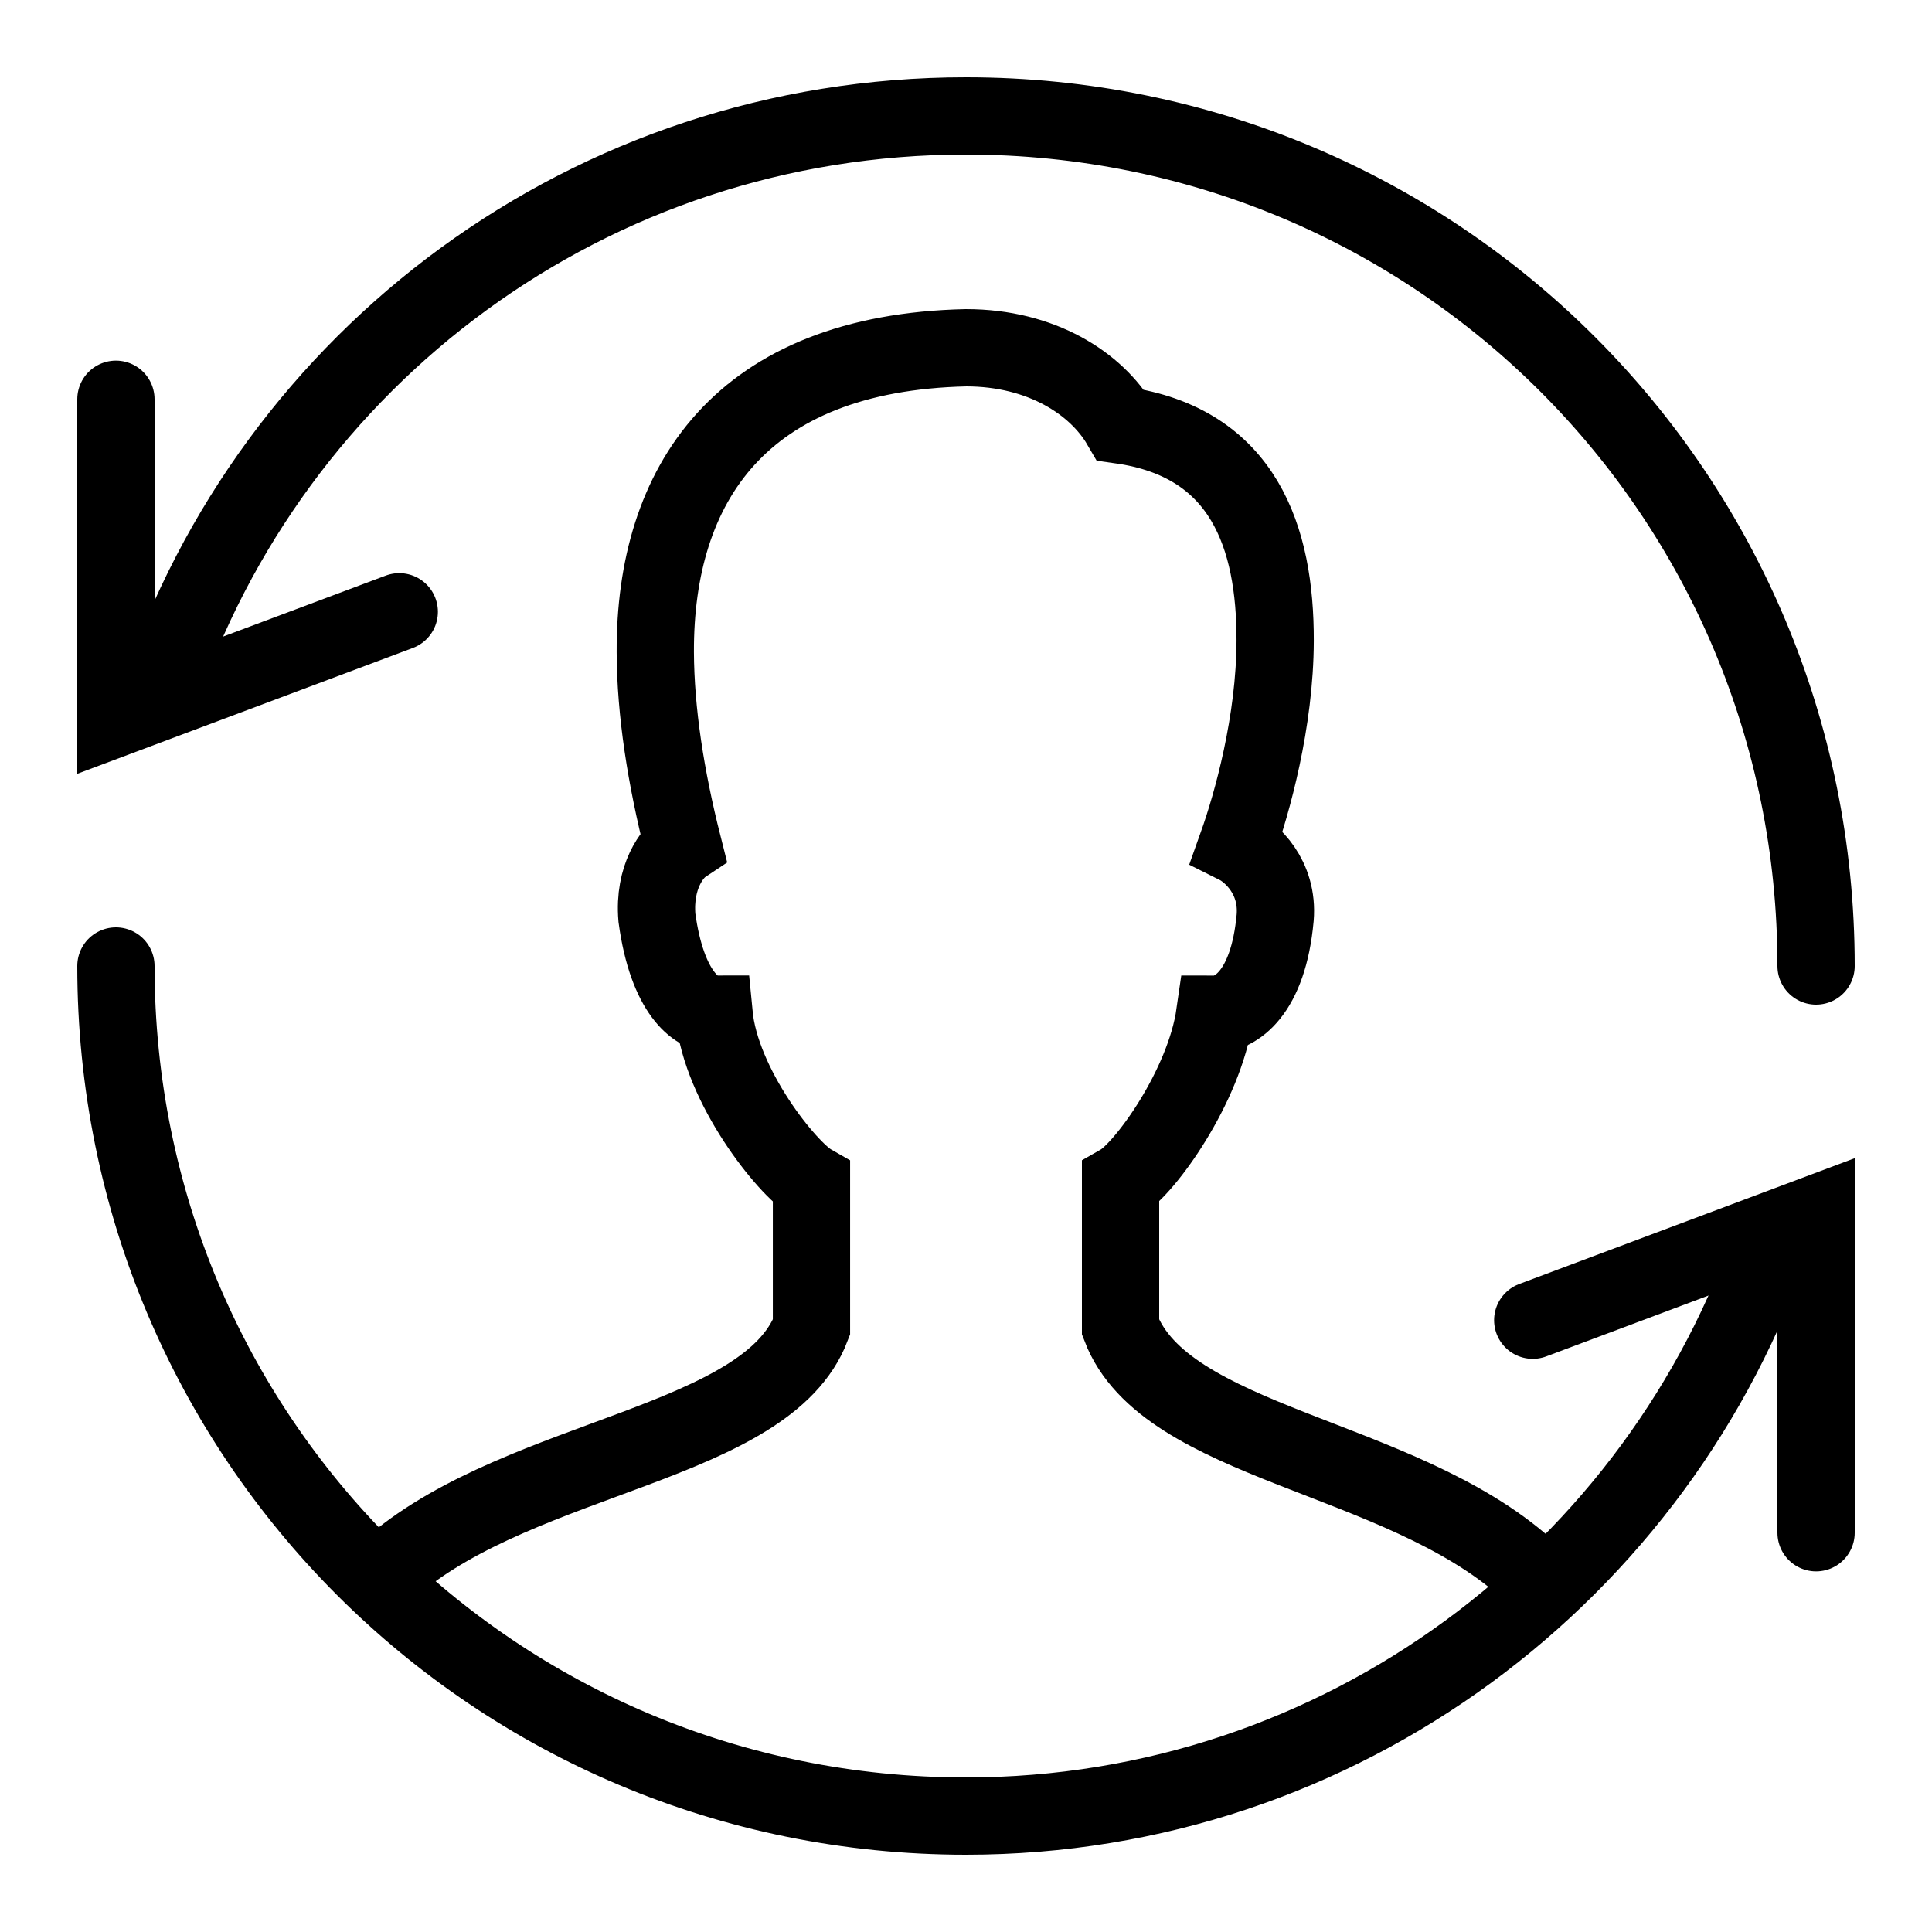 <?xml version="1.0" encoding="iso-8859-1"?><!-- Generator: Adobe Illustrator 21.1.0, SVG Export Plug-In . SVG Version: 6.00 Build 0)  --><svg xmlns="http://www.w3.org/2000/svg" xmlns:xlink="http://www.w3.org/1999/xlink" viewBox="0 0 50 50" width="500px" height="500px"><path style="fill:none;stroke:#000000;stroke-width:2;stroke-linecap:round;stroke-miterlimit:10;" d="M4.1,18.033C7.033,9.233,15.283,3,25,3c12.192,0,22,9.808,22,22"/><path style="fill:none;stroke:#000000;stroke-width:2;stroke-linecap:round;stroke-miterlimit:10;" d="M45.9,31.967C42.967,40.675,34.717,47,25,47C12.808,47,3,37.192,3,25"/><path style="fill:none;stroke:#000000;stroke-width:2;stroke-linecap:round;stroke-miterlimit:10;" d="M39.496,40.582c-3.295-2.939-9.338-3.206-10.496-6.234v-3.74c0.623-0.356,2.17-2.491,2.438-4.361c0.534,0,1.384-0.534,1.563-2.494c0.089-1.069-0.629-1.695-0.985-1.873c0.391-1.096,0.98-3.207,0.985-5.297c0.007-2.665-0.805-5.134-4-5.583c-0.623-1.069-2.041-2-4-2c-5.839,0.131-8.059,3.541-8.042,7.875c0.006,1.549,0.273,3.247,0.718,5.006c-0.267,0.178-0.766,0.802-0.676,1.87c0.267,1.959,1.033,2.494,1.478,2.494c0.178,1.87,1.899,4.008,2.522,4.364v3.74c-1.158,3.028-7.42,3.295-10.804,6.145"/><polyline style="fill:none;stroke:#000000;stroke-width:2;stroke-linecap:round;stroke-miterlimit:10;" points="3,10.333 3,18.583 10.333,15.833 "/><polyline style="fill:none;stroke:#000000;stroke-width:2;stroke-linecap:round;stroke-miterlimit:10;" points="47,39.667 47,31.417 39.667,34.167 "/></svg>
